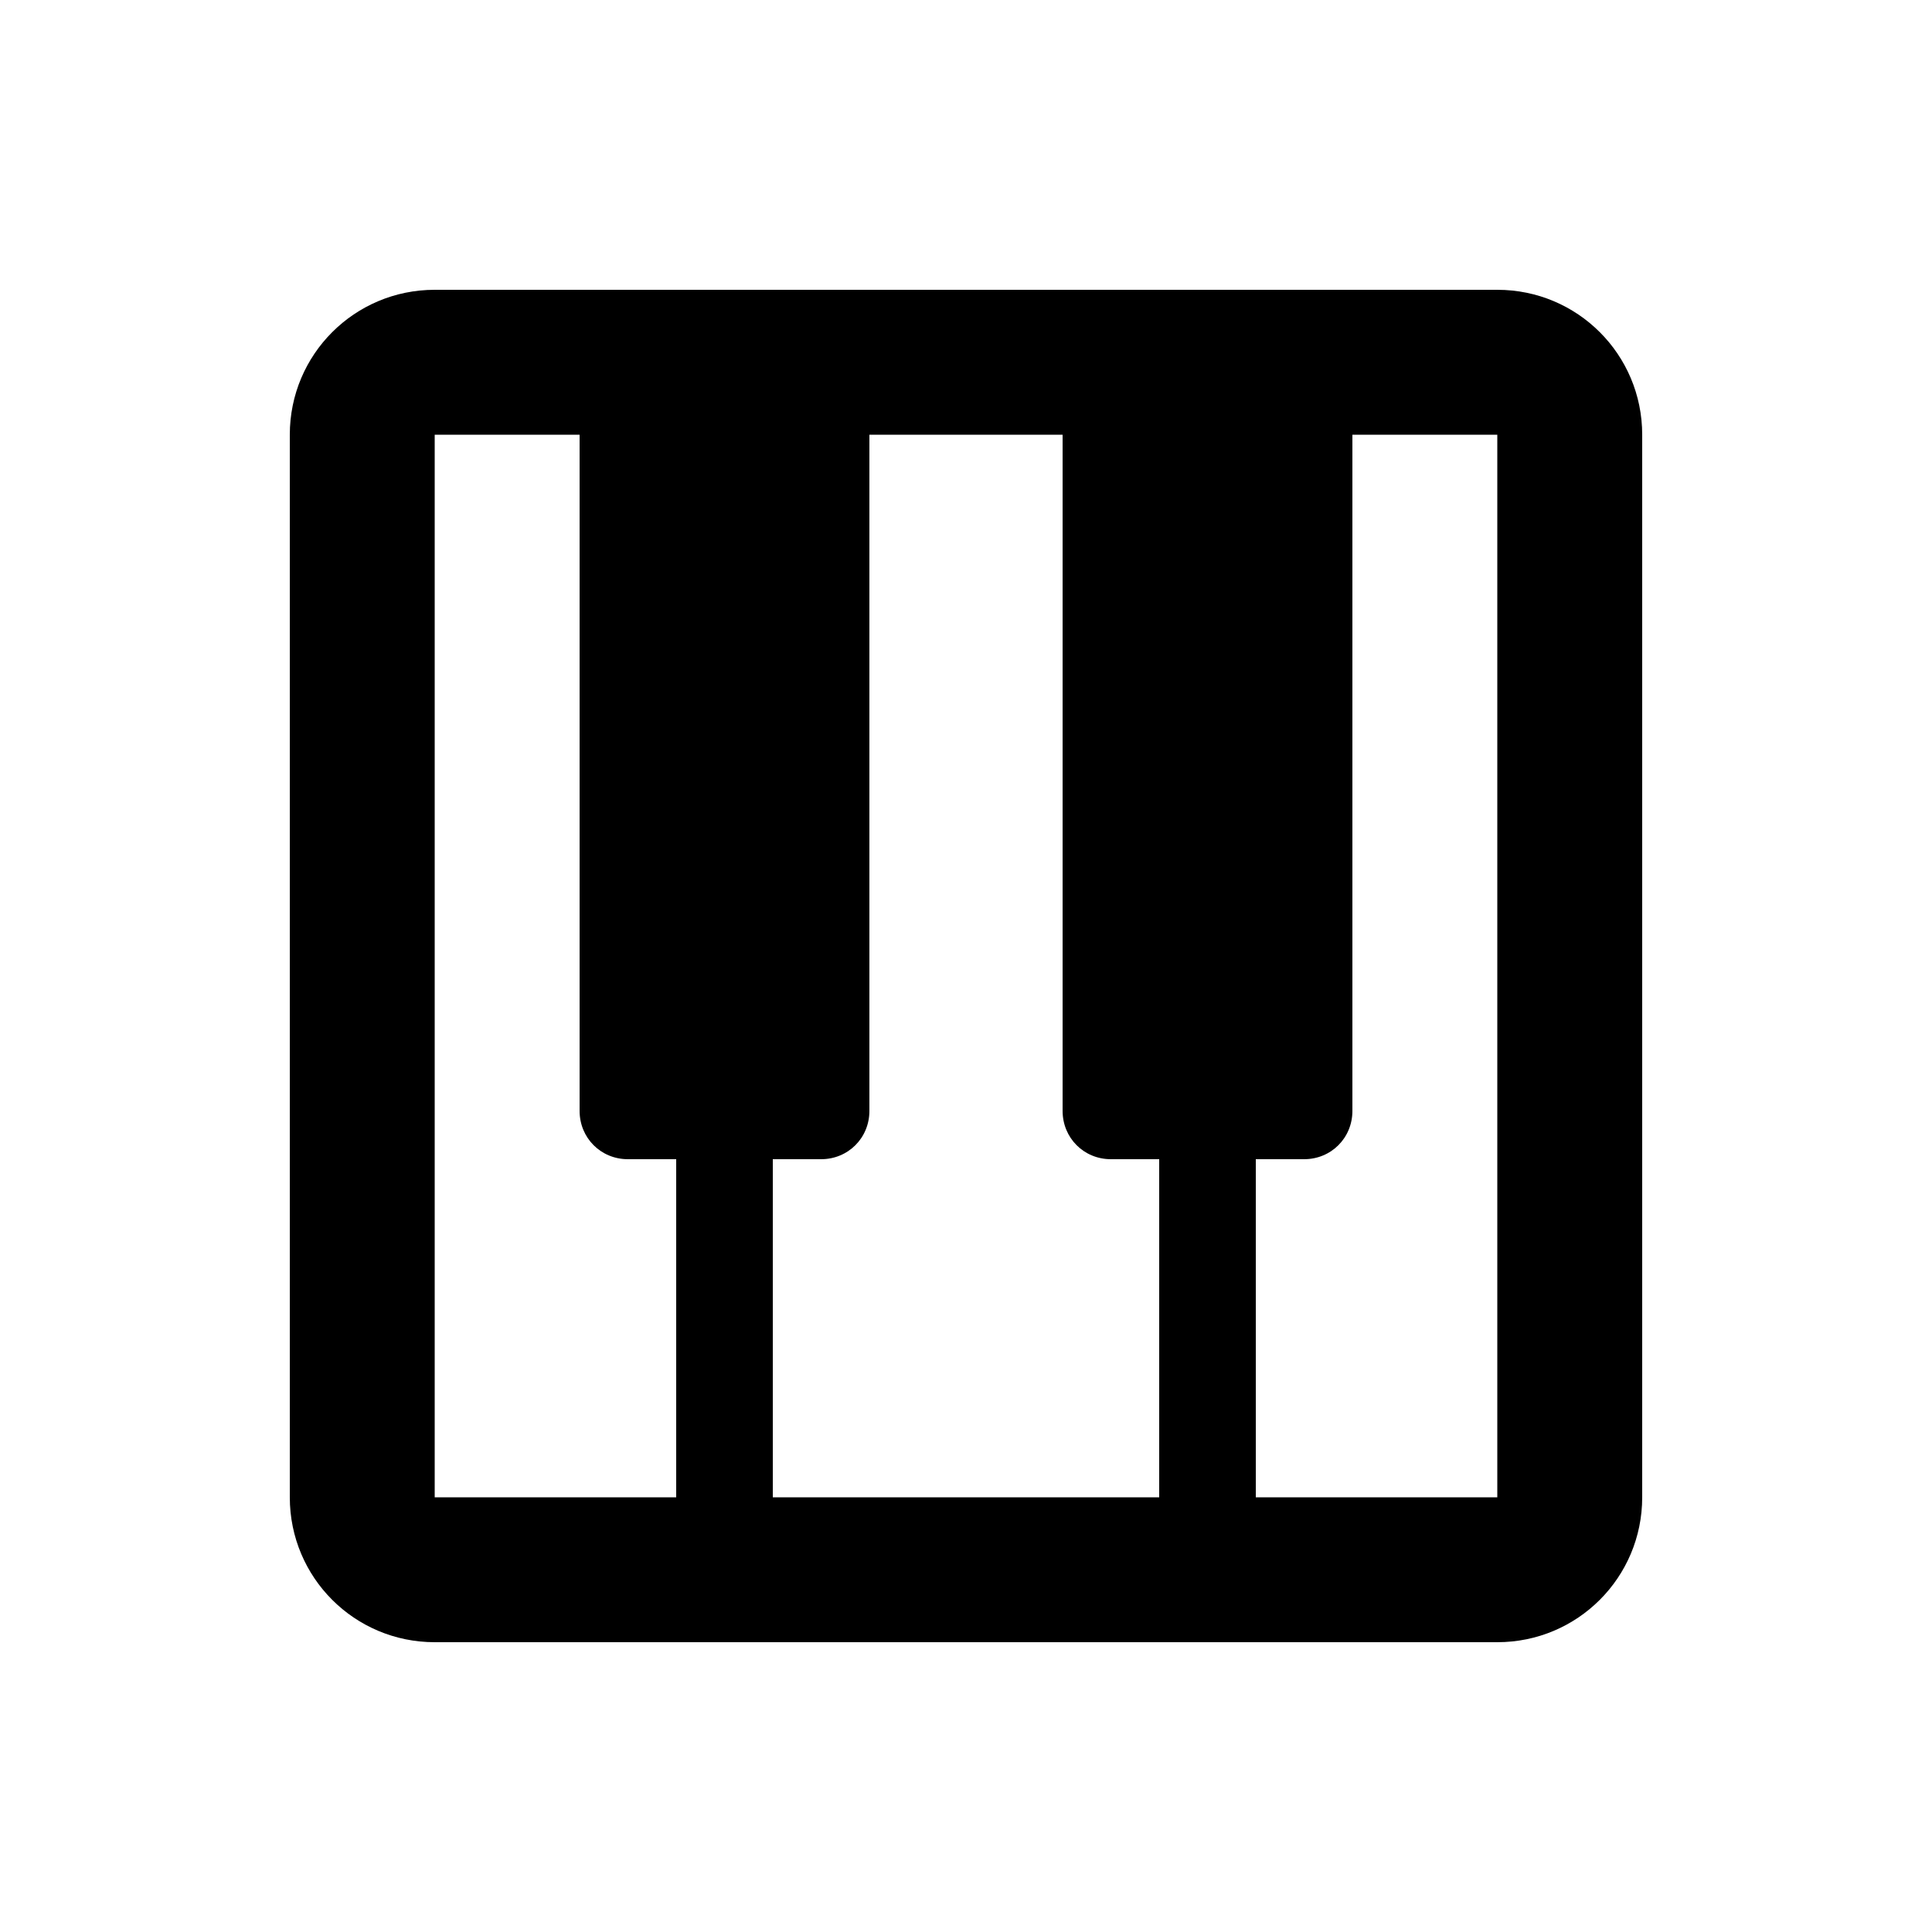 <svg xmlns="http://www.w3.org/2000/svg" width="20" height="20" viewBox="0 0 20 20"><path d="M15.5 3h-11C3.67 3 3 3.67 3 4.5v11c0 .83.67 1.5 1.5 1.5h11c.83 0 1.5-.67 1.5-1.5v-11c0-.83-.67-1.5-1.5-1.5zM7 15.5H4.5v-11H6v7c0 .28.22.5.5.5H7v3.5zm5 0H8V12h.5c.28 0 .5-.22.5-.5v-7h2v7c0 .28.22.5.5.5h.5v3.5zm3.5 0H13V12h.5c.28 0 .5-.22.5-.5v-7h1.5v11z"/></svg>